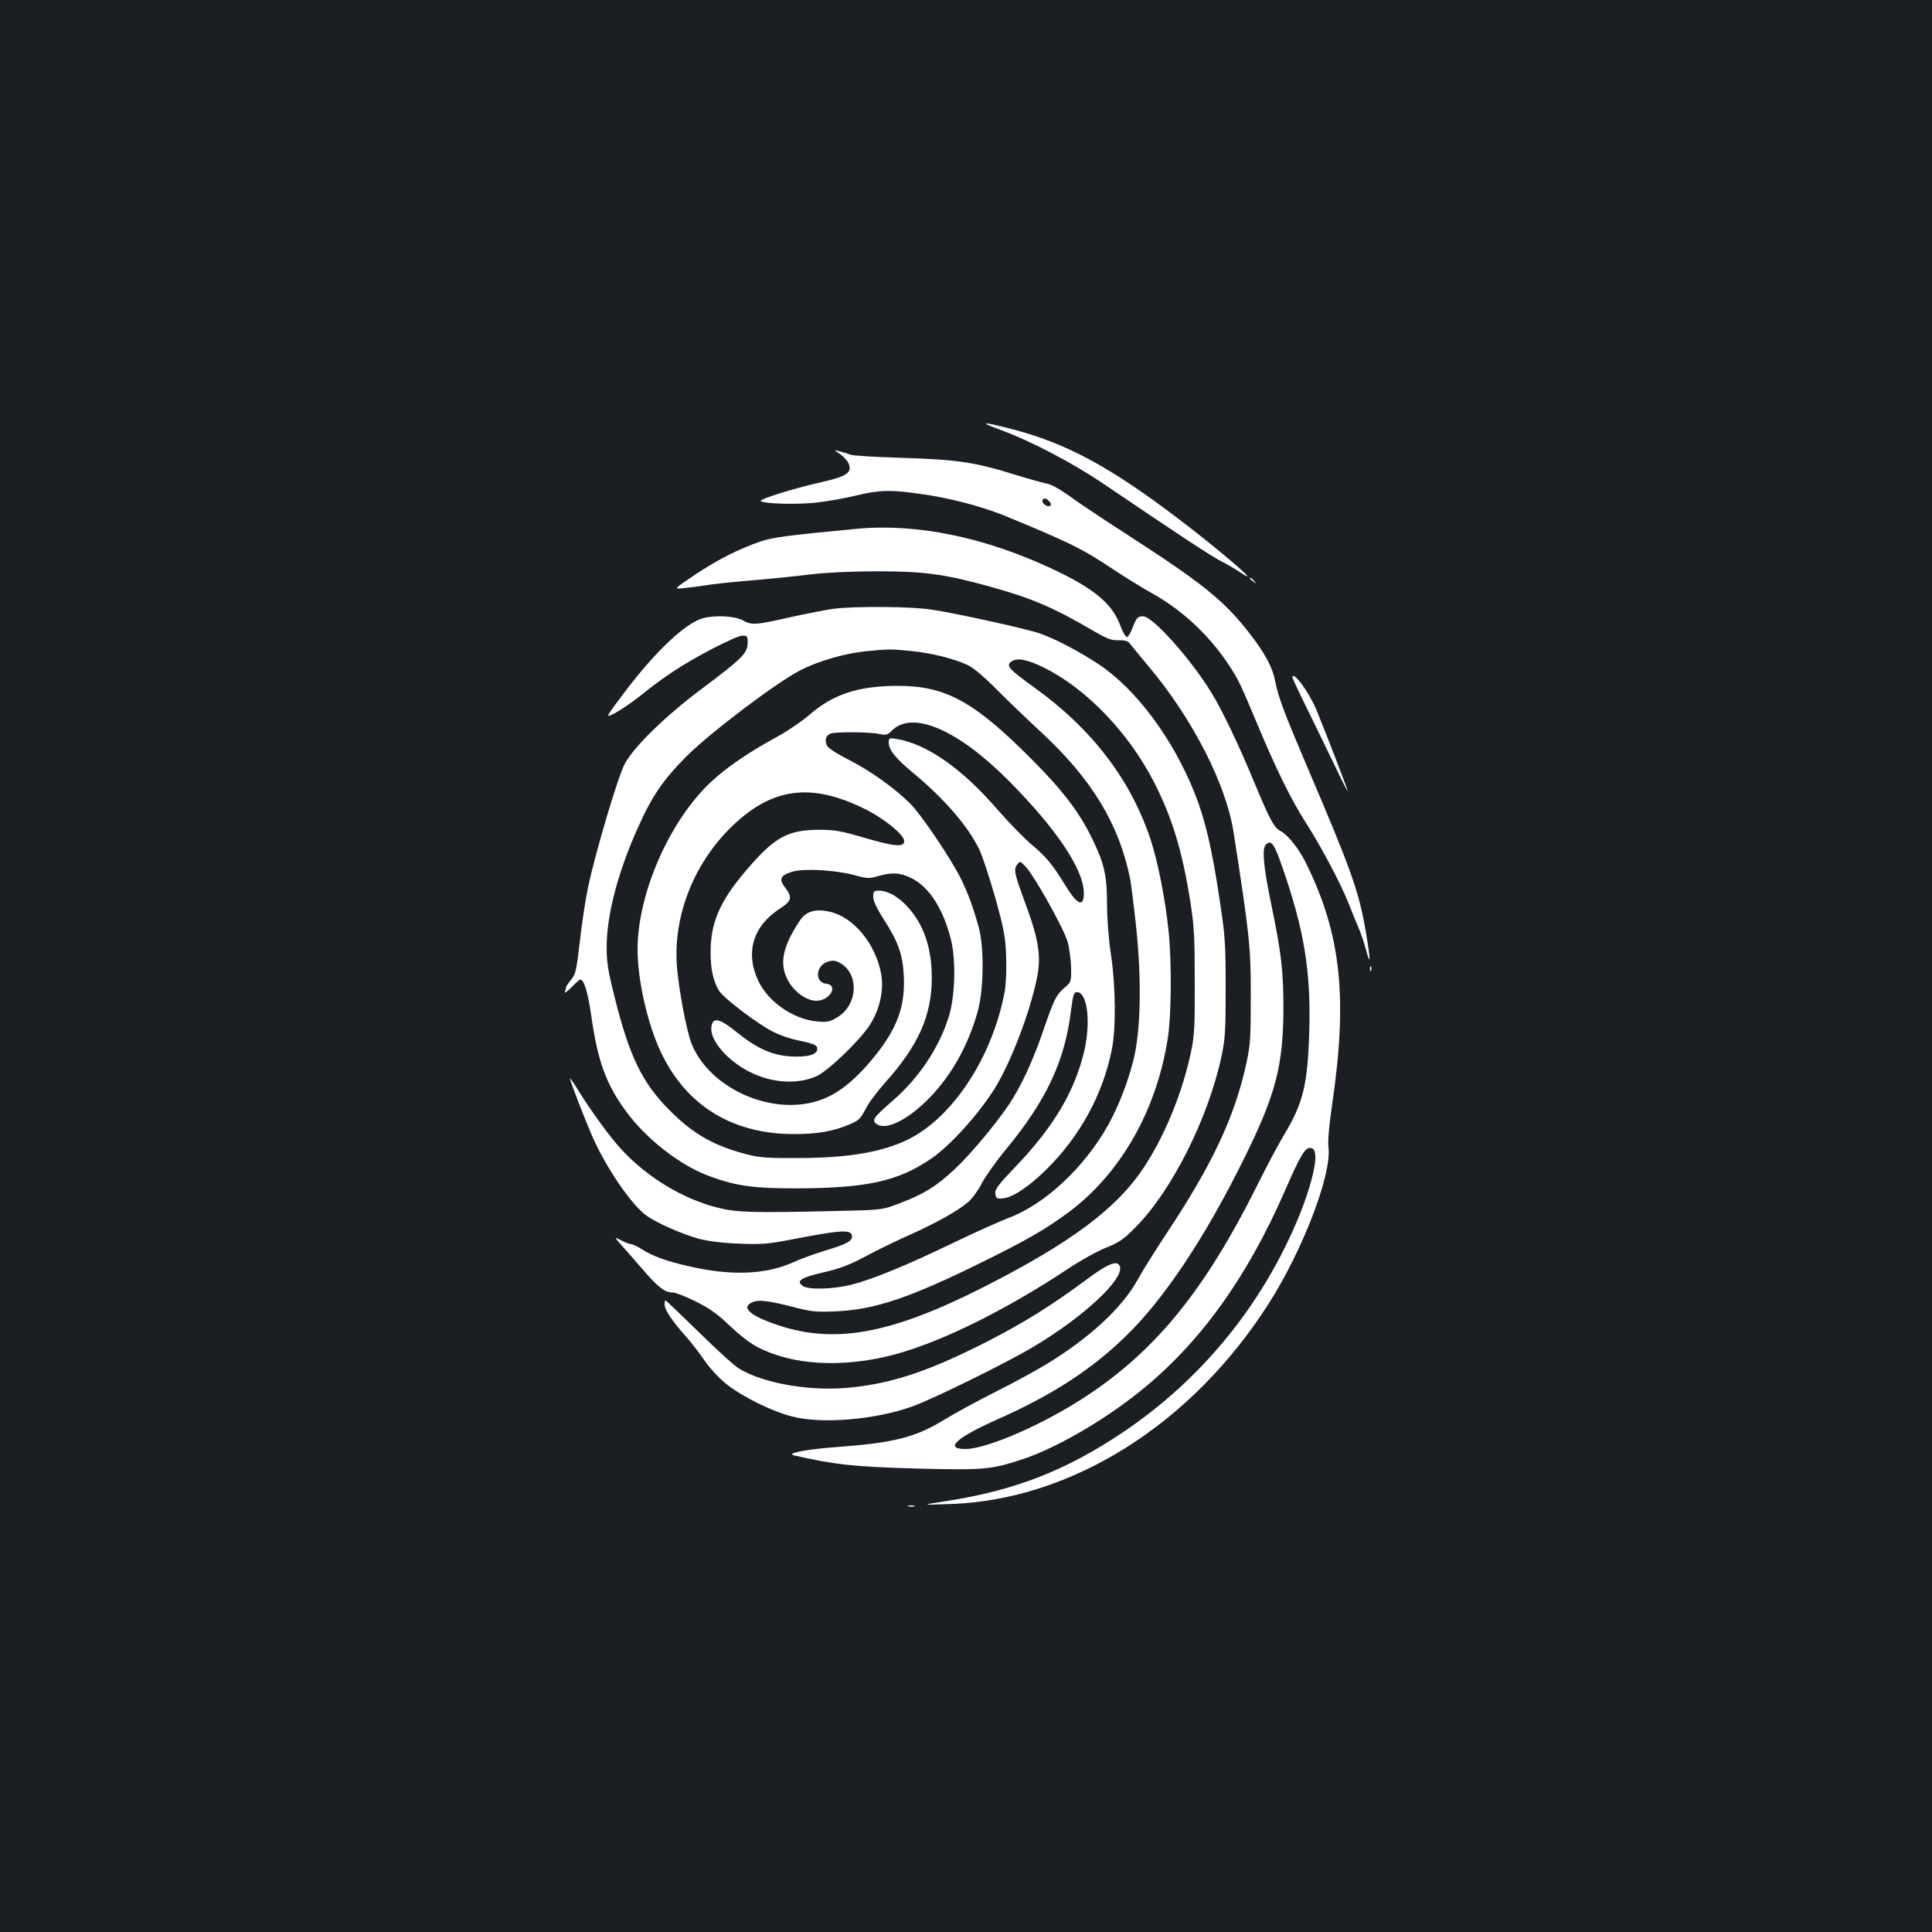<?xml version="1.0" standalone="no"?>
<!DOCTYPE svg PUBLIC "-//W3C//DTD SVG 20010904//EN"
 "http://www.w3.org/TR/2001/REC-SVG-20010904/DTD/svg10.dtd">
<svg version="1.0" xmlns="http://www.w3.org/2000/svg"
 width="1000pt" height="1000pt" viewBox="0 0 1000 1000"
 preserveAspectRatio="xMidYMid meet">
<rect width="100%" height="100%" fill="#1b1f23"/>
<g transform="translate(0,1000) scale(0.1,-0.1)"
fill="#ffffff" stroke="none">
<path d="M5176 7776 c156 -57 374 -171 531 -277 388 -263 564 -379 614 -404
30 -15 74 -41 99 -58 125 -84 -97 108 -321 278 -355 270 -582 392 -865 465
-150 39 -172 37 -58 -4z"/>
<path d="M4350 7648 c19 -13 39 -36 44 -51 16 -44 -13 -63 -140 -92 -146 -33
-330 -90 -316 -99 23 -14 180 -18 282 -8 58 6 153 23 210 37 122 29 178 31
331 9 150 -20 316 -64 436 -112 342 -141 405 -172 568 -281 61 -40 151 -96
200 -123 158 -88 300 -222 402 -380 46 -72 51 -82 150 -318 91 -217 171 -379
243 -490 79 -123 180 -314 220 -415 17 -44 40 -100 51 -125 11 -25 29 -77 39
-115 25 -93 25 -55 -1 94 -34 203 -75 318 -294 831 -130 305 -157 377 -175
465 -14 73 -53 145 -135 250 -130 167 -241 256 -628 506 -115 74 -247 162
-294 196 -50 37 -100 65 -121 69 -21 4 -93 24 -162 45 -213 67 -304 80 -585
89 -137 4 -261 11 -275 17 -14 6 -38 13 -55 17 -30 8 -30 8 5 -16z m1078 -240
c16 -16 15 -28 -2 -28 -17 0 -38 24 -29 33 9 10 17 9 31 -5z"/>
<path d="M4435 7263 c-358 -34 -435 -44 -500 -66 -116 -41 -214 -90 -335 -170
-115 -77 -115 -77 -60 -71 30 3 80 9 110 14 30 6 134 17 230 25 96 8 238 22
315 32 90 10 215 16 350 16 237 0 348 -15 578 -79 217 -60 329 -108 536 -229
70 -41 93 -50 130 -49 32 1 49 -4 58 -15 6 -9 53 -66 103 -126 225 -269 397
-607 435 -853 82 -527 90 -598 89 -847 0 -212 -2 -252 -22 -345 -60 -277 -174
-521 -406 -872 -61 -92 -131 -204 -156 -249 -79 -146 -251 -305 -475 -441 -50
-30 -166 -94 -260 -141 -93 -47 -215 -113 -270 -147 -150 -91 -259 -118 -555
-140 -157 -11 -265 -33 -220 -43 211 -48 309 -59 629 -68 354 -9 389 -6 551
47 173 57 418 198 610 352 308 247 553 586 750 1037 82 188 106 227 133 223
17 -2 23 -11 25 -41 4 -51 -30 -179 -83 -309 -188 -459 -505 -848 -915 -1123
-294 -197 -558 -300 -915 -355 -130 -20 -130 -20 20 -15 630 20 1252 411 1652
1038 177 278 327 669 309 809 -4 29 3 112 19 220 81 551 47 878 -131 1242 -39
81 -95 153 -137 175 -32 17 -53 55 -131 242 -83 201 -171 386 -226 474 -107
175 -304 395 -353 395 -29 0 -35 -7 -57 -64 -8 -22 -20 -41 -26 -43 -7 -2 -24
27 -38 66 -42 108 -134 184 -340 282 -355 168 -709 241 -1021 212z m2203
-1753 c111 -319 147 -534 139 -835 -8 -291 -30 -383 -136 -558 -27 -45 -88
-160 -135 -255 -268 -536 -518 -845 -875 -1083 -220 -147 -521 -279 -634 -279
-111 0 -49 58 165 153 280 124 483 255 661 427 199 191 415 515 617 925 163
329 202 479 203 775 0 194 -11 289 -64 544 -40 195 -48 283 -27 304 28 28 43
6 86 -118z"/>
<path d="M6470 7006 c0 -2 8 -10 18 -17 15 -13 16 -12 3 4 -13 16 -21 21 -21
13z"/>
<path d="M4315 6849 c-38 -5 -140 -25 -226 -44 -181 -41 -197 -42 -246 -15
-42 22 -142 27 -205 10 -91 -26 -245 -171 -403 -380 -105 -139 -105 -139 -50
-110 30 16 91 58 136 94 45 37 118 91 163 120 111 75 327 186 359 186 24 0 27
-4 27 -34 0 -57 -23 -80 -240 -243 -186 -139 -352 -301 -397 -388 -36 -69
-153 -464 -189 -637 -14 -65 -33 -192 -43 -283 -17 -148 -22 -168 -45 -196
-14 -17 -26 -34 -26 -39 0 -5 -3 -16 -6 -25 -4 -9 11 2 33 24 22 23 43 41 46
41 20 0 39 -62 57 -185 33 -234 75 -351 175 -490 105 -147 285 -288 440 -344
137 -50 227 -62 442 -62 369 1 530 36 703 154 99 68 241 225 328 362 82 132
182 390 219 572 23 110 10 196 -55 374 -62 168 -67 189 -47 214 15 20 16 19
48 -16 48 -55 193 -315 213 -384 9 -33 17 -93 18 -134 1 -70 0 -74 -30 -100
-47 -39 -59 -64 -114 -225 -55 -160 -116 -292 -181 -388 -72 -105 -194 -251
-276 -328 -93 -88 -161 -131 -286 -178 -92 -35 -92 -35 -327 -40 -436 -10
-515 -8 -615 17 -180 45 -365 157 -498 301 -62 67 -155 195 -234 322 -18 29
-33 50 -33 46 0 -12 80 -219 118 -305 73 -164 204 -354 281 -407 56 -39 185
-95 269 -118 50 -13 123 -22 207 -25 113 -5 149 -2 265 20 273 53 320 55 320
16 0 -24 -32 -40 -145 -74 -49 -15 -124 -42 -165 -61 -139 -61 -314 -68 -526
-20 -121 27 -194 53 -254 91 -22 14 -45 25 -53 25 -7 0 -30 9 -50 19 -37 19
-37 19 -10 -13 16 -17 66 -75 113 -129 86 -100 120 -127 163 -127 13 0 65 -20
115 -45 70 -34 112 -63 175 -123 97 -91 146 -122 248 -156 166 -55 383 -55
597 0 244 63 582 229 912 448 63 42 151 91 195 108 67 27 92 44 150 103 188
188 377 562 447 885 20 94 22 132 22 355 0 232 -2 266 -33 470 -38 252 -73
402 -126 536 -113 285 -304 542 -500 672 -102 67 -224 131 -305 159 -69 24
-433 104 -560 123 -105 16 -391 18 -505 4z m405 -219 c106 -11 217 -39 288
-72 30 -14 86 -61 152 -128 58 -58 160 -156 227 -218 263 -243 404 -475 462
-758 6 -29 20 -144 32 -255 29 -278 23 -536 -14 -685 -31 -121 -75 -233 -129
-333 -123 -222 -329 -415 -520 -486 -40 -15 -170 -73 -288 -130 -248 -119
-414 -187 -525 -215 -92 -23 -222 -27 -250 -6 -36 26 -11 43 106 70 87 20 137
39 217 82 57 31 158 80 223 109 142 63 256 127 310 173 22 19 53 62 70 96 17
33 73 113 125 176 209 253 305 456 337 716 11 85 15 99 31 99 55 0 73 -158 37
-310 -50 -206 -159 -390 -354 -593 -90 -94 -108 -118 -105 -140 3 -24 7 -27
36 -25 49 2 135 58 227 149 173 170 292 386 339 618 23 108 21 332 -4 498 -12
77 -20 185 -20 257 0 147 -14 211 -75 336 -67 140 -155 255 -320 420 -293 294
-441 375 -687 375 -203 0 -335 -43 -455 -147 -40 -35 -118 -88 -175 -119 -139
-76 -249 -150 -330 -224 -218 -198 -388 -581 -388 -874 0 -162 54 -396 125
-541 132 -271 369 -415 685 -415 122 0 207 15 291 52 43 18 54 29 79 77 15 31
61 92 100 136 173 192 243 348 243 545 0 153 -42 276 -126 367 -47 52 -103 83
-147 83 -27 0 -30 -3 -30 -32 0 -20 17 -58 51 -111 78 -121 101 -185 107 -297
8 -157 -33 -270 -148 -414 -119 -147 -219 -220 -338 -245 -243 -51 -531 95
-614 311 -26 69 -67 289 -75 404 -17 262 92 533 292 723 205 195 406 220 681
84 100 -49 204 -134 204 -166 0 -33 -46 -29 -197 14 -128 38 -161 44 -243 44
-162 0 -231 -38 -376 -208 -138 -161 -186 -271 -186 -428 0 -85 14 -148 43
-196 24 -39 200 -173 280 -213 32 -17 89 -37 126 -44 90 -19 103 -25 103 -46
0 -29 -51 -43 -138 -38 -96 6 -175 41 -282 128 -88 71 -123 77 -128 22 -7 -68
84 -173 200 -231 113 -57 245 -65 343 -22 59 26 222 182 276 264 53 82 76 185
59 270 -30 155 -143 291 -266 318 -75 17 -123 2 -156 -49 -92 -139 -107 -229
-53 -318 34 -54 93 -94 141 -94 69 0 116 81 51 88 -63 7 -55 97 10 115 25 8
39 5 64 -9 98 -58 88 -218 -18 -280 -38 -23 -52 -26 -104 -21 -123 11 -255
103 -305 212 -68 148 -26 284 117 375 57 37 61 56 22 107 -33 43 -24 62 38 81
59 18 221 9 319 -17 69 -19 79 -19 124 -6 71 21 115 19 175 -11 91 -46 163
-158 203 -317 27 -108 22 -296 -12 -402 -50 -159 -154 -315 -289 -432 -100
-87 -110 -101 -85 -120 45 -34 147 12 251 111 127 120 224 288 275 476 30 112
32 329 4 430 -29 105 -57 180 -92 251 -55 110 -204 330 -263 390 -82 81 -207
170 -317 226 -53 26 -103 58 -111 70 -18 28 -9 59 20 67 33 9 207 7 249 -3 33
-8 41 -6 67 20 108 103 344 -1 606 -266 246 -249 384 -456 385 -577 0 -77 -33
-63 -97 41 -67 109 -98 146 -174 210 -37 31 -117 113 -177 182 -185 213 -363
337 -520 364 -39 6 -42 5 -42 -17 0 -39 34 -82 127 -159 160 -133 280 -271
341 -394 16 -33 53 -145 83 -250 47 -170 53 -203 57 -309 2 -67 -1 -145 -8
-180 -64 -339 -269 -651 -502 -765 -131 -64 -307 -94 -558 -95 -161 -1 -208 2
-270 18 -173 44 -284 107 -406 231 -139 140 -205 275 -280 573 -37 145 -44
189 -44 269 0 165 57 385 160 615 74 167 131 250 254 374 125 124 459 377 587
444 93 48 226 87 339 99 119 12 133 12 240 1z m682 -85 c220 -108 440 -337
572 -595 95 -187 146 -356 188 -623 19 -120 22 -183 22 -412 1 -244 -2 -280
-22 -372 -46 -209 -134 -423 -243 -588 -139 -210 -376 -387 -824 -615 -478
-243 -770 -298 -1065 -200 -149 49 -200 95 -132 121 32 13 83 6 216 -28 88
-23 113 -25 220 -20 195 9 378 71 743 251 243 120 336 174 455 262 269 201
456 529 513 904 18 113 20 390 4 546 -16 163 -56 366 -94 480 -102 307 -302
569 -594 780 -141 102 -156 118 -126 140 28 21 82 11 167 -31z"/>
<path d="M6690 6493 c0 -4 31 -71 69 -148 38 -77 102 -209 142 -292 40 -84 74
-151 75 -150 3 3 -113 303 -162 422 -39 94 -124 208 -124 168z"/>
<path d="M7091 4984 c0 -11 3 -14 6 -6 3 7 2 16 -1 19 -3 4 -6 -2 -5 -13z"/>
<path d="M5625 3378 c-180 -134 -322 -222 -506 -317 -299 -153 -490 -219 -709
-242 -206 -23 -452 18 -583 96 -23 13 -118 99 -210 190 -93 91 -171 165 -173
165 -2 0 -4 -11 -4 -23 0 -26 40 -86 108 -162 25 -27 69 -84 98 -126 33 -47
79 -96 119 -127 83 -64 229 -136 332 -163 152 -41 435 -18 627 52 108 39 484
224 623 307 260 154 474 353 449 418 -13 33 -61 14 -171 -68z"/>
<path d="M4703 2203 c9 -2 23 -2 30 0 6 3 -1 5 -18 5 -16 0 -22 -2 -12 -5z"/>
</g>
</svg>
